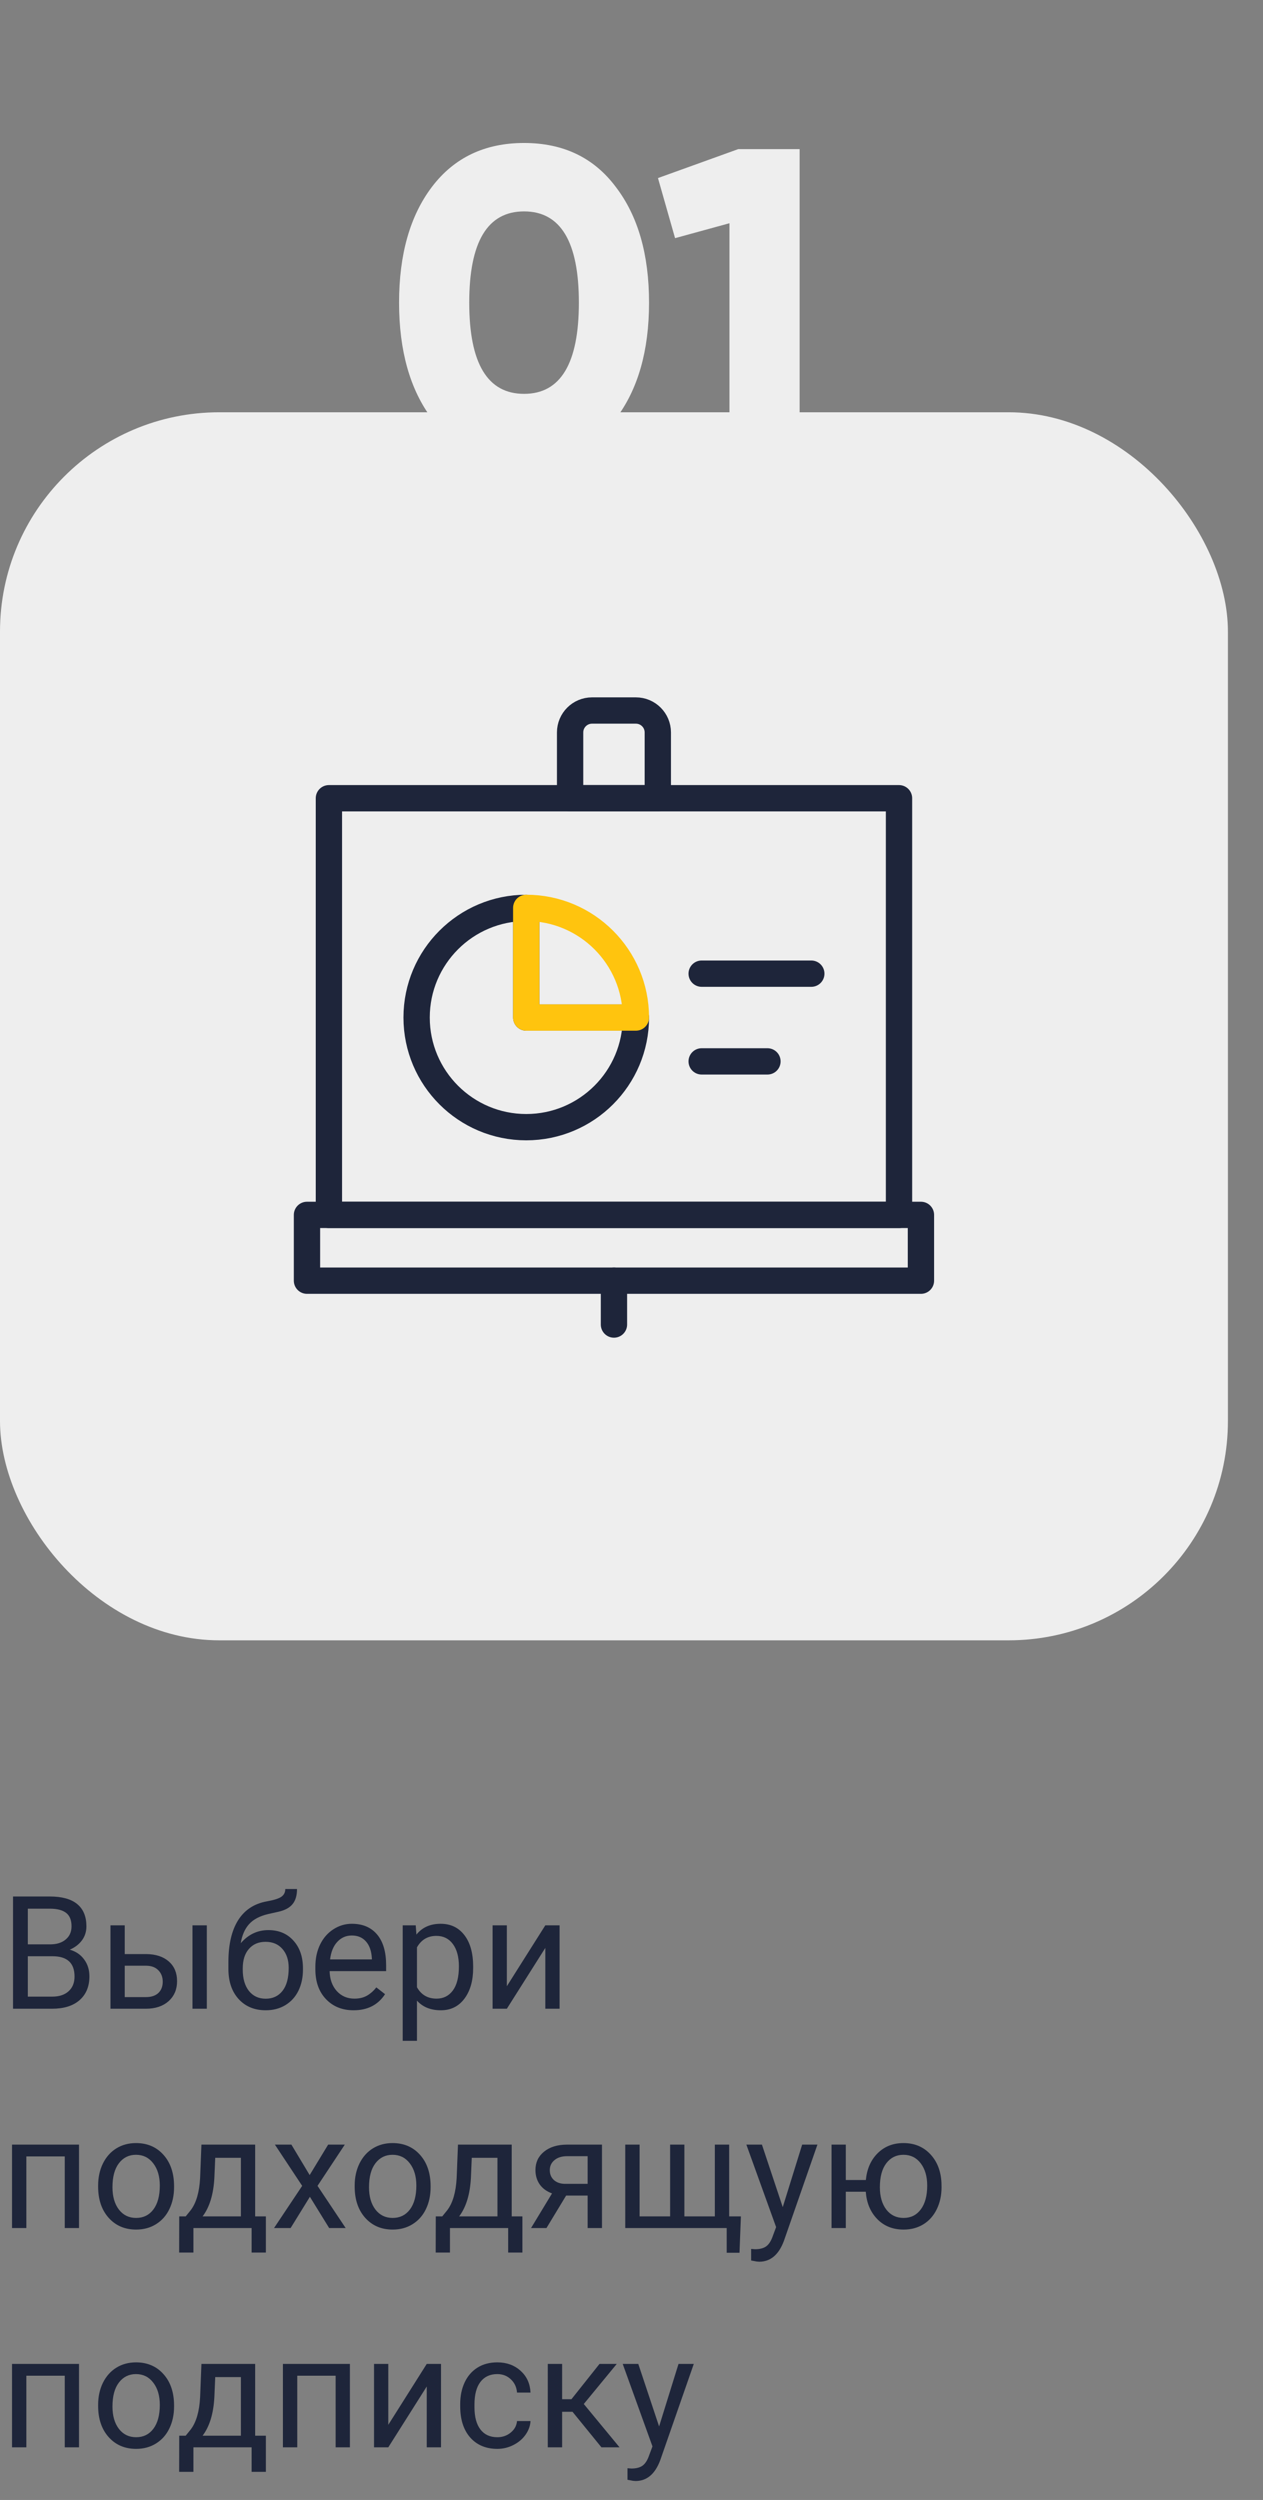 <svg width="144" height="285" viewBox="0 0 144 285" fill="none" xmlns="http://www.w3.org/2000/svg">
<rect x="0" y="0" width="144" height="285" fill="#808080" stroke="none"/>
<path d="M1.485 229V216.203H5.669C7.058 216.203 8.101 216.49 8.798 217.064C9.501 217.639 9.853 218.488 9.853 219.613C9.853 220.211 9.683 220.741 9.343 221.204C9.003 221.661 8.54 222.016 7.954 222.268C8.646 222.461 9.19 222.83 9.589 223.375C9.993 223.914 10.195 224.559 10.195 225.309C10.195 226.457 9.823 227.359 9.079 228.016C8.335 228.672 7.283 229 5.924 229H1.485ZM3.173 223.015V227.62H5.959C6.744 227.62 7.362 227.418 7.813 227.014C8.271 226.604 8.499 226.041 8.499 225.326C8.499 223.785 7.661 223.015 5.985 223.015H3.173ZM3.173 221.661H5.722C6.46 221.661 7.049 221.477 7.488 221.107C7.934 220.738 8.156 220.237 8.156 219.604C8.156 218.901 7.951 218.392 7.541 218.075C7.131 217.753 6.507 217.592 5.669 217.592H3.173V221.661ZM14.221 222.769H16.69C17.769 222.78 18.621 223.062 19.248 223.612C19.875 224.163 20.189 224.91 20.189 225.854C20.189 226.803 19.866 227.564 19.222 228.139C18.577 228.713 17.71 229 16.62 229H12.595V219.49H14.221V222.769ZM23.581 229H21.946V219.49H23.581V229ZM14.221 224.096V227.673H16.638C17.247 227.673 17.719 227.518 18.053 227.207C18.387 226.891 18.554 226.46 18.554 225.915C18.554 225.388 18.39 224.957 18.061 224.623C17.739 224.283 17.285 224.107 16.699 224.096H14.221ZM30.595 220.035C31.79 220.035 32.745 220.437 33.46 221.239C34.181 222.036 34.541 223.088 34.541 224.395V224.544C34.541 225.44 34.368 226.243 34.023 226.952C33.677 227.655 33.179 228.203 32.528 228.596C31.884 228.982 31.14 229.176 30.296 229.176C29.019 229.176 27.99 228.751 27.211 227.901C26.432 227.046 26.042 225.9 26.042 224.465V223.674C26.042 221.676 26.411 220.088 27.149 218.91C27.894 217.732 28.989 217.015 30.436 216.757C31.257 216.61 31.811 216.432 32.098 216.221C32.385 216.01 32.528 215.72 32.528 215.351H33.864C33.864 216.083 33.697 216.654 33.363 217.064C33.035 217.475 32.508 217.765 31.781 217.935L30.568 218.207C29.602 218.436 28.875 218.822 28.389 219.367C27.908 219.906 27.595 220.627 27.448 221.529C28.31 220.533 29.358 220.035 30.595 220.035ZM30.278 221.371C29.481 221.371 28.849 221.641 28.38 222.18C27.911 222.713 27.677 223.454 27.677 224.403V224.544C27.677 225.563 27.911 226.372 28.38 226.97C28.855 227.562 29.493 227.857 30.296 227.857C31.105 227.857 31.743 227.559 32.212 226.961C32.681 226.363 32.915 225.49 32.915 224.342C32.915 223.445 32.678 222.728 32.203 222.188C31.734 221.644 31.093 221.371 30.278 221.371ZM40.315 229.176C39.026 229.176 37.977 228.754 37.169 227.91C36.36 227.061 35.956 225.927 35.956 224.509V224.21C35.956 223.267 36.135 222.426 36.492 221.688C36.855 220.943 37.359 220.363 38.004 219.947C38.654 219.525 39.357 219.314 40.113 219.314C41.35 219.314 42.31 219.722 42.996 220.536C43.682 221.351 44.024 222.517 44.024 224.034V224.711H37.582C37.605 225.648 37.878 226.407 38.399 226.987C38.927 227.562 39.595 227.849 40.403 227.849C40.977 227.849 41.464 227.731 41.862 227.497C42.261 227.263 42.609 226.952 42.908 226.565L43.901 227.339C43.105 228.563 41.909 229.176 40.315 229.176ZM40.113 220.65C39.457 220.65 38.906 220.891 38.461 221.371C38.016 221.846 37.74 222.514 37.635 223.375H42.398V223.252C42.352 222.426 42.129 221.787 41.73 221.336C41.332 220.879 40.793 220.65 40.113 220.65ZM53.947 224.351C53.947 225.798 53.616 226.964 52.954 227.849C52.292 228.733 51.395 229.176 50.265 229.176C49.11 229.176 48.202 228.81 47.54 228.077V232.656H45.914V219.49H47.399L47.478 220.545C48.141 219.725 49.06 219.314 50.238 219.314C51.381 219.314 52.283 219.745 52.945 220.606C53.613 221.468 53.947 222.666 53.947 224.201V224.351ZM52.321 224.166C52.321 223.094 52.093 222.247 51.636 221.626C51.179 221.005 50.552 220.694 49.755 220.694C48.77 220.694 48.032 221.131 47.54 222.004V226.548C48.026 227.415 48.77 227.849 49.773 227.849C50.552 227.849 51.17 227.541 51.627 226.926C52.09 226.305 52.321 225.385 52.321 224.166ZM62.174 219.49H63.8V229H62.174V222.065L57.788 229H56.162V219.49H57.788V226.434L62.174 219.49ZM9.009 254H7.383V245.835H3.006V254H1.371V244.49H9.009V254ZM11.188 249.157C11.188 248.226 11.37 247.388 11.733 246.644C12.102 245.899 12.612 245.325 13.263 244.921C13.919 244.517 14.666 244.314 15.504 244.314C16.799 244.314 17.845 244.763 18.642 245.659C19.444 246.556 19.846 247.748 19.846 249.236V249.351C19.846 250.276 19.667 251.108 19.31 251.847C18.958 252.579 18.451 253.15 17.789 253.561C17.133 253.971 16.377 254.176 15.521 254.176C14.232 254.176 13.187 253.728 12.384 252.831C11.587 251.935 11.188 250.748 11.188 249.271V249.157ZM12.823 249.351C12.823 250.405 13.066 251.252 13.553 251.891C14.045 252.529 14.701 252.849 15.521 252.849C16.348 252.849 17.004 252.526 17.49 251.882C17.977 251.231 18.22 250.323 18.22 249.157C18.22 248.114 17.971 247.271 17.473 246.626C16.98 245.976 16.324 245.65 15.504 245.65C14.701 245.65 14.054 245.97 13.562 246.608C13.069 247.247 12.823 248.161 12.823 249.351ZM21.173 252.673L21.735 251.979C22.368 251.158 22.729 249.928 22.816 248.287L22.966 244.49H29.092V252.673H30.314V256.795H28.688V254H22.052V256.795H20.426L20.435 252.673H21.173ZM23.098 252.673H27.466V245.993H24.539L24.442 248.261C24.343 250.153 23.895 251.624 23.098 252.673ZM35.306 247.962L37.415 244.49H39.313L36.202 249.192L39.41 254H37.529L35.332 250.44L33.135 254H31.245L34.453 249.192L31.342 244.49H33.223L35.306 247.962ZM40.438 249.157C40.438 248.226 40.62 247.388 40.983 246.644C41.352 245.899 41.862 245.325 42.513 244.921C43.169 244.517 43.916 244.314 44.754 244.314C46.049 244.314 47.095 244.763 47.892 245.659C48.694 246.556 49.096 247.748 49.096 249.236V249.351C49.096 250.276 48.917 251.108 48.56 251.847C48.208 252.579 47.701 253.15 47.039 253.561C46.383 253.971 45.627 254.176 44.772 254.176C43.482 254.176 42.437 253.728 41.634 252.831C40.837 251.935 40.438 250.748 40.438 249.271V249.157ZM42.073 249.351C42.073 250.405 42.316 251.252 42.803 251.891C43.295 252.529 43.951 252.849 44.772 252.849C45.598 252.849 46.254 252.526 46.74 251.882C47.227 251.231 47.47 250.323 47.47 249.157C47.47 248.114 47.221 247.271 46.723 246.626C46.23 245.976 45.574 245.65 44.754 245.65C43.951 245.65 43.304 245.97 42.812 246.608C42.319 247.247 42.073 248.161 42.073 249.351ZM50.423 252.673L50.985 251.979C51.618 251.158 51.978 249.928 52.066 248.287L52.216 244.49H58.342V252.673H59.563V256.795H57.938V254H51.302V256.795H49.676L49.685 252.673H50.423ZM52.348 252.673H56.716V245.993H53.789L53.692 248.261C53.593 250.153 53.145 251.624 52.348 252.673ZM68.634 244.49V254H66.999V250.3H64.547L62.306 254H60.548L62.938 250.054C62.329 249.831 61.86 249.488 61.532 249.025C61.21 248.557 61.049 248.012 61.049 247.391C61.049 246.523 61.374 245.826 62.024 245.299C62.675 244.766 63.545 244.496 64.635 244.49H68.634ZM62.684 247.408C62.684 247.871 62.842 248.246 63.158 248.533C63.475 248.814 63.894 248.958 64.415 248.964H66.999V245.809H64.661C64.058 245.809 63.577 245.958 63.22 246.257C62.862 246.55 62.684 246.934 62.684 247.408ZM72.923 244.49V252.673H76.403V244.49H78.029V252.673H81.501V244.49H83.136V252.673H84.472L84.314 256.821H82.855V254H71.288V244.49H72.923ZM89.244 251.618L91.459 244.49H93.199L89.376 255.468C88.784 257.05 87.844 257.841 86.555 257.841L86.247 257.814L85.641 257.7V256.382L86.08 256.417C86.631 256.417 87.059 256.306 87.363 256.083C87.674 255.86 87.929 255.453 88.128 254.861L88.488 253.895L85.096 244.49H86.871L89.244 251.618ZM96.434 248.524H98.719C98.842 247.259 99.29 246.242 100.063 245.475C100.843 244.701 101.824 244.314 103.008 244.314C104.25 244.314 105.267 244.733 106.058 245.571C106.849 246.409 107.276 247.499 107.341 248.841L107.35 249.351C107.35 250.276 107.168 251.111 106.805 251.855C106.441 252.6 105.932 253.174 105.275 253.578C104.619 253.977 103.869 254.176 103.025 254.176C101.801 254.176 100.799 253.777 100.02 252.98C99.24 252.178 98.804 251.138 98.71 249.86H96.434V254H94.808V244.49H96.434V248.524ZM100.318 249.351C100.318 250.405 100.562 251.252 101.048 251.891C101.54 252.529 102.199 252.849 103.025 252.849C103.852 252.849 104.505 252.523 104.985 251.873C105.472 251.223 105.715 250.317 105.715 249.157C105.715 248.12 105.469 247.276 104.977 246.626C104.484 245.976 103.828 245.65 103.008 245.65C102.199 245.65 101.549 245.97 101.057 246.608C100.564 247.247 100.318 248.161 100.318 249.351ZM9.009 279H7.383V270.835H3.006V279H1.371V269.49H9.009V279ZM11.188 274.157C11.188 273.226 11.37 272.388 11.733 271.644C12.102 270.899 12.612 270.325 13.263 269.921C13.919 269.517 14.666 269.314 15.504 269.314C16.799 269.314 17.845 269.763 18.642 270.659C19.444 271.556 19.846 272.748 19.846 274.236V274.351C19.846 275.276 19.667 276.108 19.31 276.847C18.958 277.579 18.451 278.15 17.789 278.561C17.133 278.971 16.377 279.176 15.521 279.176C14.232 279.176 13.187 278.728 12.384 277.831C11.587 276.935 11.188 275.748 11.188 274.271V274.157ZM12.823 274.351C12.823 275.405 13.066 276.252 13.553 276.891C14.045 277.529 14.701 277.849 15.521 277.849C16.348 277.849 17.004 277.526 17.49 276.882C17.977 276.231 18.22 275.323 18.22 274.157C18.22 273.114 17.971 272.271 17.473 271.626C16.98 270.976 16.324 270.65 15.504 270.65C14.701 270.65 14.054 270.97 13.562 271.608C13.069 272.247 12.823 273.161 12.823 274.351ZM21.173 277.673L21.735 276.979C22.368 276.158 22.729 274.928 22.816 273.287L22.966 269.49H29.092V277.673H30.314V281.795H28.688V279H22.052V281.795H20.426L20.435 277.673H21.173ZM23.098 277.673H27.466V270.993H24.539L24.442 273.261C24.343 275.153 23.895 276.624 23.098 277.673ZM39.894 279H38.268V270.835H33.891V279H32.256V269.49H39.894V279ZM48.656 269.49H50.282V279H48.656V272.065L44.27 279H42.645V269.49H44.27V276.434L48.656 269.49ZM56.707 277.849C57.287 277.849 57.794 277.673 58.227 277.321C58.661 276.97 58.901 276.53 58.948 276.003H60.486C60.457 276.548 60.27 277.066 59.924 277.559C59.578 278.051 59.115 278.443 58.535 278.736C57.961 279.029 57.352 279.176 56.707 279.176C55.412 279.176 54.381 278.745 53.613 277.884C52.852 277.017 52.471 275.833 52.471 274.333V274.061C52.471 273.135 52.641 272.312 52.98 271.591C53.32 270.87 53.807 270.311 54.44 269.912C55.078 269.514 55.831 269.314 56.698 269.314C57.765 269.314 58.649 269.634 59.352 270.272C60.062 270.911 60.44 271.74 60.486 272.76H58.948C58.901 272.145 58.667 271.641 58.245 271.248C57.829 270.85 57.313 270.65 56.698 270.65C55.872 270.65 55.23 270.949 54.773 271.547C54.322 272.139 54.097 272.997 54.097 274.122V274.43C54.097 275.525 54.322 276.369 54.773 276.961C55.225 277.553 55.869 277.849 56.707 277.849ZM65.276 274.948H64.09V279H62.455V269.49H64.09V273.516H65.153L68.353 269.49H70.321L66.56 274.061L70.638 279H68.572L65.276 274.948ZM75.147 276.618L77.361 269.49H79.102L75.278 280.468C74.686 282.05 73.746 282.841 72.457 282.841L72.149 282.814L71.543 282.7V281.382L71.982 281.417C72.533 281.417 72.961 281.306 73.266 281.083C73.576 280.86 73.831 280.453 74.03 279.861L74.391 278.895L70.998 269.49H72.773L75.147 276.618Z" fill="#1E253A"/>
<rect y="47" width="140" height="140" rx="25" fill="#EEEEEE"/>
<path d="M70.2 47.75C67.7 51.05 64.217 52.7 59.75 52.7C55.283 52.7 51.783 51.05 49.25 47.75C46.75 44.417 45.5 40 45.5 34.5C45.5 29 46.75 24.6 49.25 21.3C51.783 17.967 55.283 16.3 59.75 16.3C64.217 16.3 67.7 17.967 70.2 21.3C72.733 24.6 74 29 74 34.5C74 40 72.733 44.417 70.2 47.75ZM53.5 34.5C53.5 41.433 55.583 44.9 59.75 44.9C63.917 44.9 66 41.433 66 34.5C66 27.567 63.917 24.1 59.75 24.1C55.583 24.1 53.5 27.567 53.5 34.5ZM84.168 17L91.168 17L91.168 52L83.168 52L83.168 25.45L76.968 27.15L75.018 20.3L84.168 17Z" fill="#EEEEEE"/>
<path fill-rule="evenodd" clip-rule="evenodd" d="M35 146H105V138.5H35V146Z" stroke="#1E253A" stroke-width="3" stroke-linecap="round" stroke-linejoin="round"/>
<path fill-rule="evenodd" clip-rule="evenodd" d="M37.5 138.5H102.5V91H37.5V138.5Z" stroke="#1E253A" stroke-width="3" stroke-linecap="round" stroke-linejoin="round"/>
<path fill-rule="evenodd" clip-rule="evenodd" d="M72.5 81H67.5C66.12 81 65 82.12 65 83.5V91H75V83.5C75 82.12 73.882 81 72.5 81Z" stroke="#1E253A" stroke-width="3" stroke-linecap="round" stroke-linejoin="round"/>
<path d="M70 146V151" stroke="#1E253A" stroke-width="3" stroke-linecap="round" stroke-linejoin="round"/>
<path fill-rule="evenodd" clip-rule="evenodd" d="M72.5 116C72.5 122.9 66.9 128.5 60 128.5C53.1 128.5 47.5 122.9 47.5 116C47.5 109.1 53.1 103.5 60 103.5V116H72.5Z" stroke="#1E253A" stroke-width="3" stroke-linecap="round" stroke-linejoin="round"/>
<path fill-rule="evenodd" clip-rule="evenodd" d="M72.5 116H60V103.5C66.9 103.5 72.5 109.1 72.5 116Z" stroke="#FFC40E" stroke-width="3" stroke-linecap="round" stroke-linejoin="round"/>
<path d="M80 111H92.5" stroke="#1E253A" stroke-width="3" stroke-linecap="round" stroke-linejoin="round"/>
<path d="M80 121H87.5" stroke="#1E253A" stroke-width="3" stroke-linecap="round" stroke-linejoin="round"/>
</svg>
